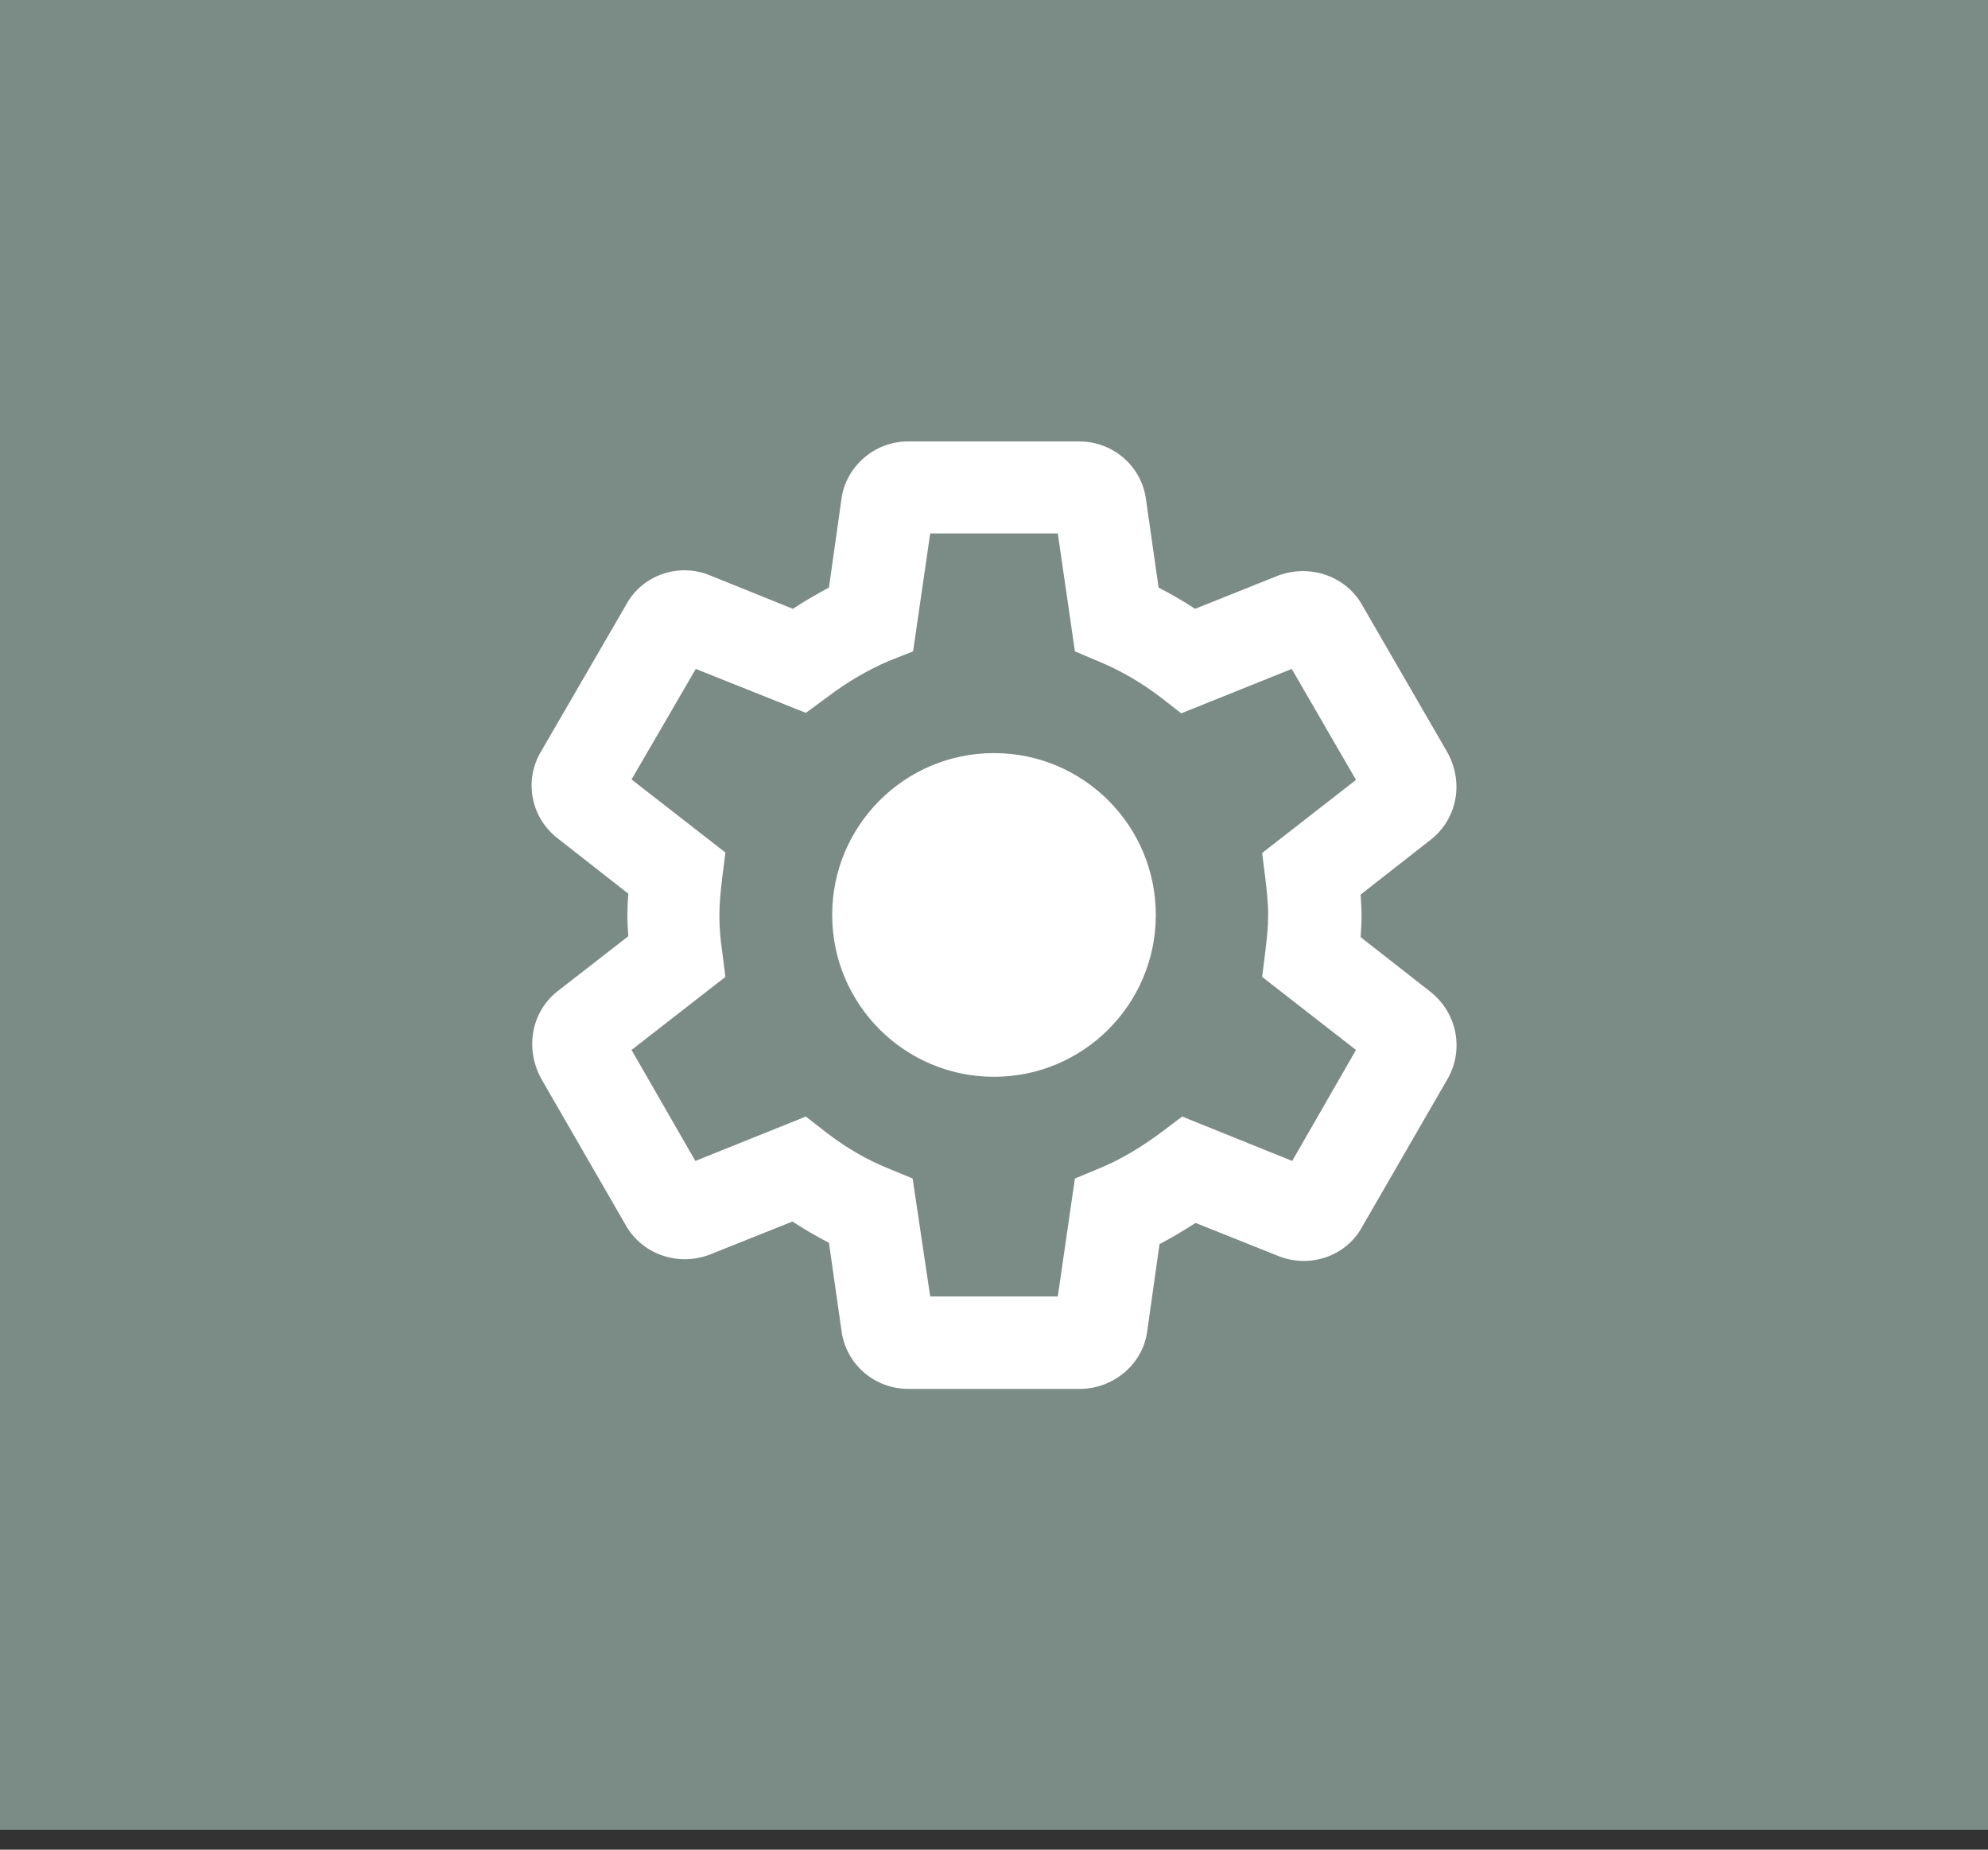 <svg width="43" height="40" viewBox="0 0 43 40" fill="none" xmlns="http://www.w3.org/2000/svg">
<rect x="0" y="0" width="43" height="40" fill="#333333" stroke="none"/>
<rect width="43" height="39.573" fill="#7B8C86"/>
<path fill-rule="evenodd" clip-rule="evenodd" d="M24.81 28.816C24.71 29.496 24.09 30.036 23.35 30.036H19.65C18.91 30.036 18.29 29.496 18.2 28.766L17.93 26.876C17.66 26.736 17.4 26.586 17.14 26.416L15.34 27.136C14.64 27.396 13.87 27.106 13.53 26.486L11.7 23.316C11.35 22.656 11.5 21.876 12.06 21.436L13.59 20.246C13.58 20.096 13.57 19.946 13.57 19.786C13.57 19.636 13.58 19.476 13.59 19.326L12.07 18.136C11.48 17.686 11.33 16.876 11.7 16.256L13.55 13.066C13.89 12.446 14.66 12.166 15.34 12.436L17.15 13.166C17.41 12.996 17.67 12.846 17.93 12.706L18.2 10.796C18.29 10.096 18.91 9.546 19.64 9.546H23.34C24.08 9.546 24.7 10.086 24.79 10.816L25.06 12.706C25.33 12.846 25.59 12.996 25.85 13.166L27.65 12.446C28.36 12.186 29.13 12.476 29.47 13.096L31.31 16.276C31.67 16.936 31.51 17.716 30.95 18.156L29.43 19.346C29.44 19.496 29.45 19.646 29.45 19.806C29.45 19.966 29.44 20.116 29.43 20.266L30.95 21.456C31.51 21.906 31.67 22.686 31.32 23.316L29.46 26.536C29.12 27.156 28.35 27.436 27.66 27.166L25.86 26.446C25.6 26.616 25.34 26.766 25.08 26.906L24.81 28.816ZM20.12 28.036H22.88L23.25 25.486L23.78 25.266C24.22 25.086 24.66 24.826 25.12 24.486L25.57 24.146L27.95 25.106L29.33 22.706L27.3 21.126L27.37 20.566L27.373 20.54C27.402 20.289 27.43 20.047 27.43 19.786C27.43 19.516 27.4 19.256 27.37 19.006L27.3 18.446L29.33 16.866L27.94 14.466L25.55 15.426L25.1 15.076C24.68 14.756 24.23 14.496 23.77 14.306L23.25 14.086L22.88 11.536H20.12L19.75 14.086L19.22 14.296C18.78 14.486 18.34 14.736 17.88 15.086L17.43 15.416L15.05 14.466L13.66 16.856L15.69 18.436L15.62 18.996C15.59 19.256 15.56 19.526 15.56 19.786C15.56 20.046 15.58 20.316 15.62 20.566L15.69 21.126L13.66 22.706L15.04 25.106L17.43 24.146L17.88 24.496C18.31 24.826 18.74 25.076 19.21 25.266L19.74 25.486L20.12 28.036ZM25 19.786C25 21.719 23.433 23.286 21.5 23.286C19.567 23.286 18 21.719 18 19.786C18 17.853 19.567 16.286 21.5 16.286C23.433 16.286 25 17.853 25 19.786Z" fill="white"/>
</svg>
